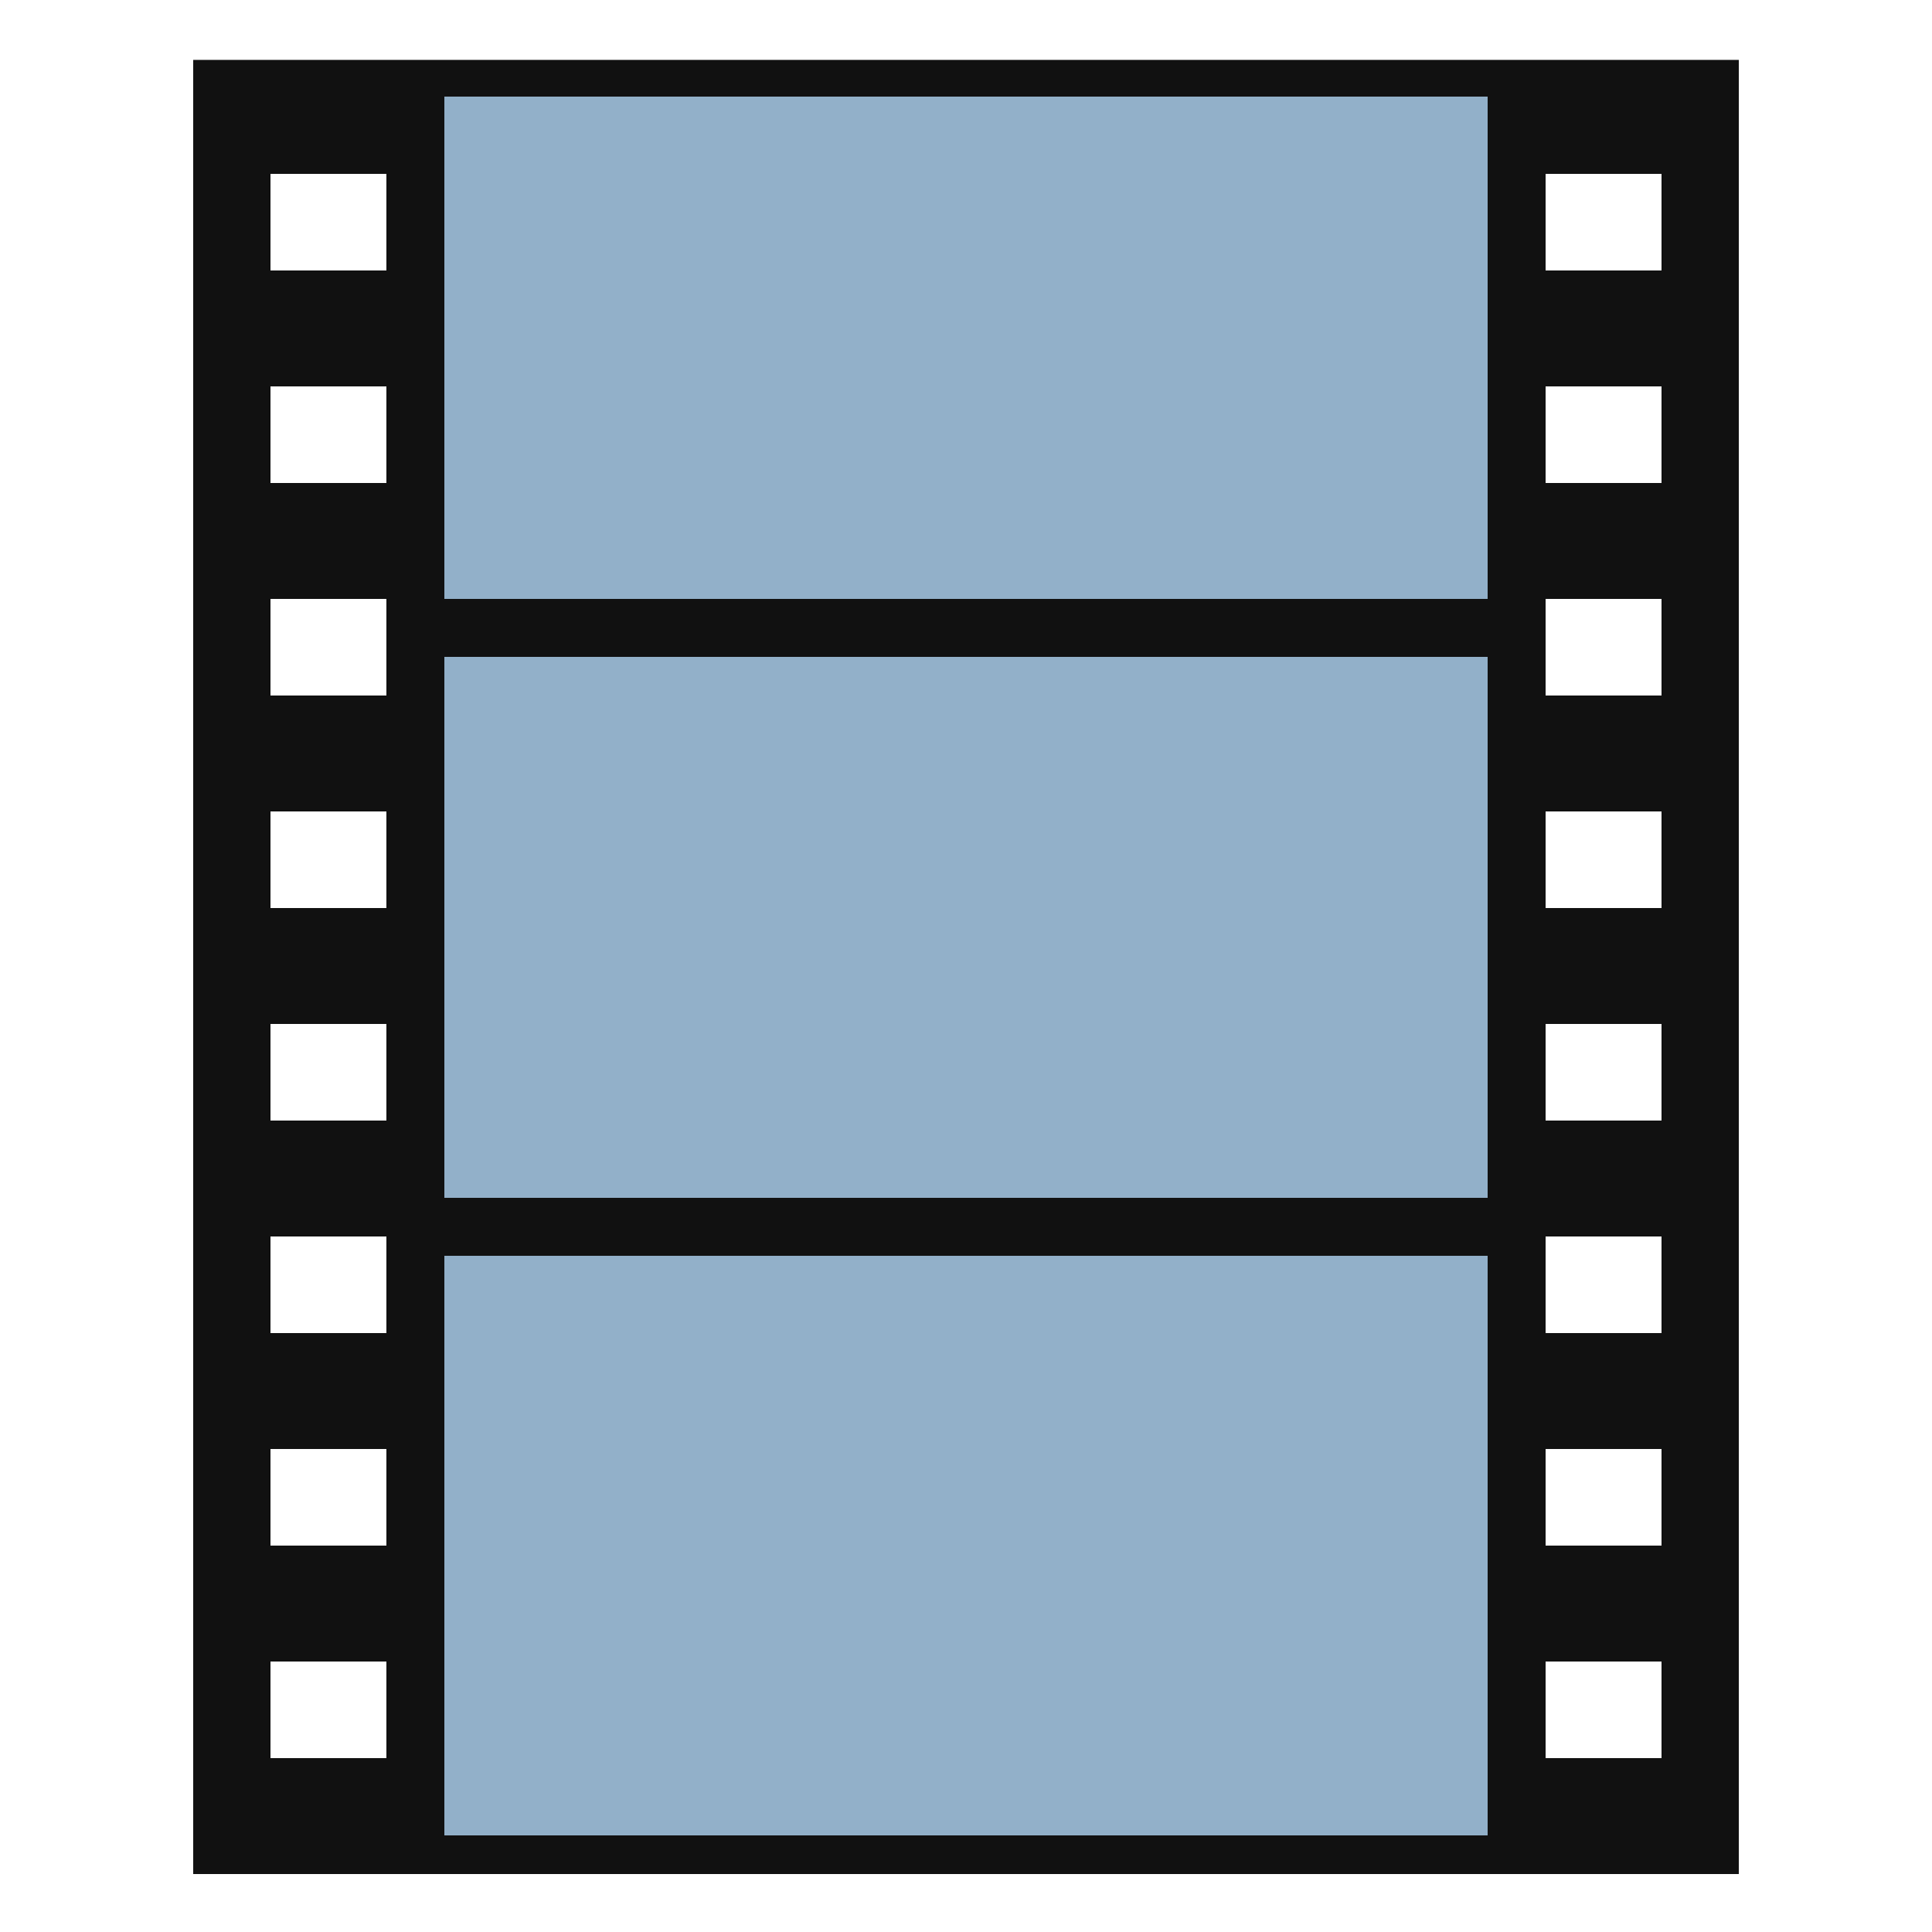 <?xml version="1.0" encoding="UTF-8"?>
<svg xmlns="http://www.w3.org/2000/svg" version="1.1" height="24px" width="24px" viewBox="0 0 100 100">
  <path style="fill:#111111" d="M 10,3.1 10,97 90,97 90,3.1 z m 4,5.9 6,0 0,5 -6,0 z m 66,0 6,0 0,5 -6,0 z m -66,11 6,0 0,5 -6,0 z m 66,0 6,0 0,5 -6,0 z m -66,11 6,0 0,5 -6,0 z m 66,0 6,0 0,5 -6,0 z m -66,11 6,0 0,5 -6,0 z m 66,0 6,0 0,5 -6,0 z m -66,11 6,0 0,5 -6,0 z m 66,0 6,0 0,5 -6,0 z m -66,11 6,0 0,5 -6,0 z m 66,0 6,0 0,5 -6,0 z m -66,11 6,0 0,5 -6,0 z m 66,0 6,0 0,5 -6,0 z m -66,11 6,0 0,5 -6,0 z m 66,0 6,0 0,5 -6,0 z"/>
  <path style="fill:#92B0C9" d="m 23,5 54,0 0,26 -54,0 z m 0,29 54,0 0,28 -54,0 z m 0,31 54,0 0,30 -54,0 z"/>
</svg>

